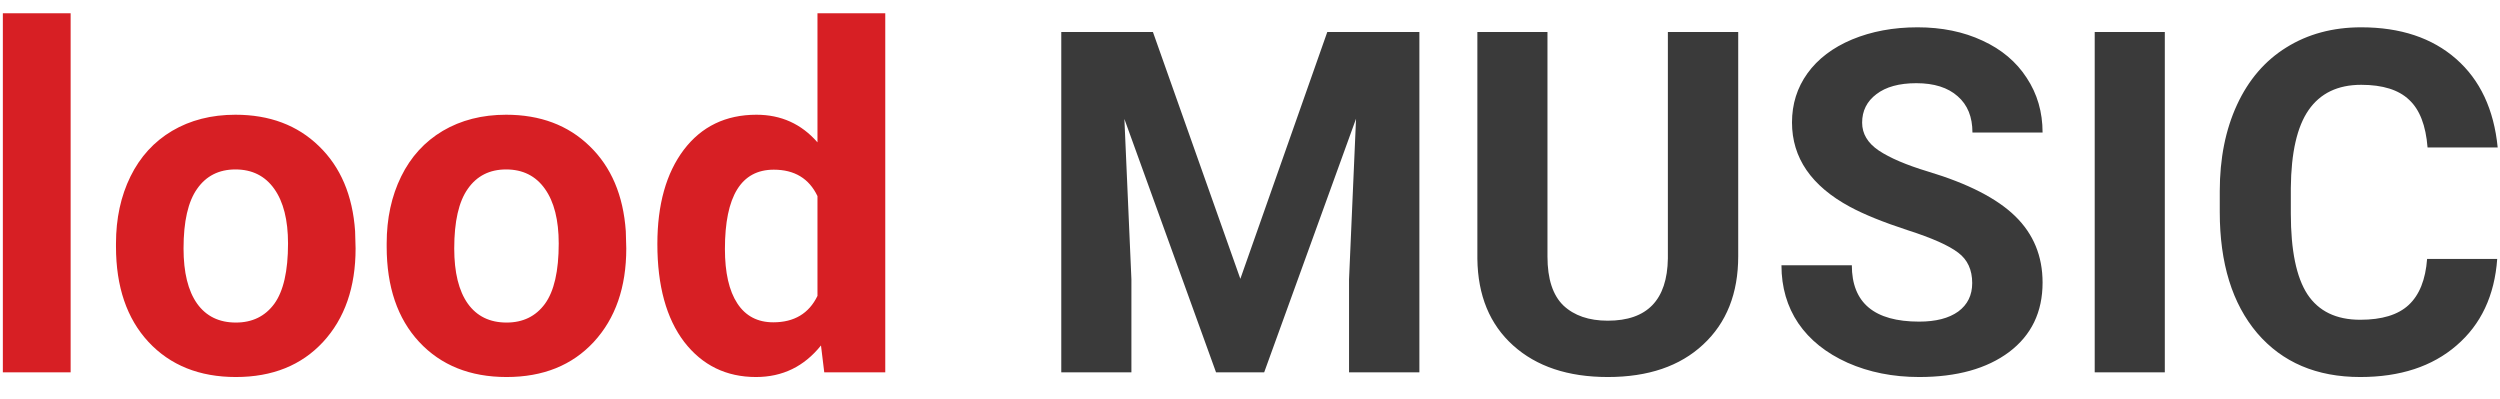 <svg width="94" height="15" viewBox="0 0 94 15" fill="none" xmlns="http://www.w3.org/2000/svg">
<path d="M2.656 14H0.107V0.5H2.656V14ZM4.361 9.157C4.361 8.214 4.543 7.373 4.906 6.635C5.27 5.896 5.791 5.325 6.471 4.921C7.156 4.517 7.95 4.314 8.853 4.314C10.136 4.314 11.182 4.707 11.99 5.492C12.805 6.277 13.259 7.344 13.352 8.691L13.37 9.342C13.37 10.801 12.963 11.973 12.148 12.857C11.334 13.736 10.241 14.176 8.87 14.176C7.499 14.176 6.403 13.736 5.583 12.857C4.769 11.979 4.361 10.783 4.361 9.271V9.157ZM6.901 9.342C6.901 10.244 7.071 10.935 7.411 11.416C7.751 11.891 8.237 12.128 8.87 12.128C9.485 12.128 9.966 11.894 10.312 11.425C10.657 10.95 10.83 10.194 10.83 9.157C10.83 8.272 10.657 7.587 10.312 7.101C9.966 6.614 9.479 6.371 8.853 6.371C8.231 6.371 7.751 6.614 7.411 7.101C7.071 7.581 6.901 8.328 6.901 9.342ZM14.539 9.157C14.539 8.214 14.721 7.373 15.084 6.635C15.447 5.896 15.969 5.325 16.648 4.921C17.334 4.517 18.128 4.314 19.03 4.314C20.314 4.314 21.359 4.707 22.168 5.492C22.982 6.277 23.436 7.344 23.53 8.691L23.548 9.342C23.548 10.801 23.141 11.973 22.326 12.857C21.512 13.736 20.419 14.176 19.048 14.176C17.677 14.176 16.581 13.736 15.761 12.857C14.946 11.979 14.539 10.783 14.539 9.271V9.157ZM17.079 9.342C17.079 10.244 17.249 10.935 17.589 11.416C17.929 11.891 18.415 12.128 19.048 12.128C19.663 12.128 20.144 11.894 20.489 11.425C20.835 10.95 21.008 10.194 21.008 9.157C21.008 8.272 20.835 7.587 20.489 7.101C20.144 6.614 19.657 6.371 19.03 6.371C18.409 6.371 17.929 6.614 17.589 7.101C17.249 7.581 17.079 8.328 17.079 9.342ZM24.717 9.175C24.717 7.692 25.048 6.512 25.71 5.633C26.378 4.754 27.289 4.314 28.443 4.314C29.369 4.314 30.134 4.66 30.737 5.352V0.5H33.286V14H30.992L30.869 12.989C30.236 13.78 29.422 14.176 28.426 14.176C27.307 14.176 26.407 13.736 25.727 12.857C25.054 11.973 24.717 10.745 24.717 9.175ZM27.257 9.359C27.257 10.25 27.412 10.933 27.723 11.407C28.033 11.882 28.484 12.119 29.076 12.119C29.861 12.119 30.415 11.788 30.737 11.126V7.373C30.421 6.711 29.873 6.38 29.094 6.38C27.869 6.38 27.257 7.373 27.257 9.359Z" fill="#D71F24"/>
<path d="M43.35 1.203L46.637 10.484L49.906 1.203H53.369V14H50.724V10.502L50.987 4.464L47.533 14H45.723L42.277 4.473L42.541 10.502V14H39.904V1.203H43.35ZM65.357 1.203V9.632C65.357 11.032 64.918 12.14 64.039 12.954C63.166 13.769 61.971 14.176 60.453 14.176C58.959 14.176 57.773 13.78 56.894 12.989C56.015 12.198 55.566 11.111 55.549 9.729V1.203H58.185V9.649C58.185 10.487 58.385 11.1 58.783 11.486C59.188 11.867 59.744 12.058 60.453 12.058C61.935 12.058 62.688 11.278 62.712 9.72V1.203H65.357ZM74.155 10.643C74.155 10.145 73.98 9.764 73.628 9.5C73.276 9.23 72.644 8.949 71.73 8.656C70.815 8.357 70.092 8.064 69.559 7.777C68.106 6.992 67.379 5.935 67.379 4.604C67.379 3.913 67.572 3.298 67.959 2.759C68.352 2.214 68.911 1.789 69.638 1.484C70.37 1.18 71.19 1.027 72.099 1.027C73.013 1.027 73.827 1.194 74.542 1.528C75.257 1.856 75.811 2.322 76.203 2.926C76.602 3.529 76.801 4.215 76.801 4.982H74.164C74.164 4.396 73.98 3.942 73.61 3.62C73.241 3.292 72.723 3.128 72.055 3.128C71.41 3.128 70.909 3.266 70.552 3.541C70.194 3.811 70.016 4.168 70.016 4.613C70.016 5.029 70.224 5.378 70.64 5.659C71.061 5.94 71.68 6.204 72.494 6.45C73.994 6.901 75.087 7.461 75.772 8.129C76.458 8.797 76.801 9.629 76.801 10.625C76.801 11.732 76.382 12.602 75.544 13.235C74.706 13.862 73.578 14.176 72.16 14.176C71.176 14.176 70.279 13.997 69.471 13.64C68.662 13.276 68.044 12.781 67.616 12.154C67.194 11.527 66.983 10.801 66.983 9.975H69.629C69.629 11.387 70.473 12.093 72.16 12.093C72.787 12.093 73.276 11.967 73.628 11.715C73.98 11.457 74.155 11.1 74.155 10.643ZM81.397 14H78.761V1.203H81.397V14ZM93.895 9.737C93.796 11.114 93.286 12.198 92.366 12.989C91.452 13.78 90.245 14.176 88.745 14.176C87.105 14.176 85.812 13.625 84.869 12.523C83.932 11.416 83.463 9.898 83.463 7.971V7.188C83.463 5.958 83.68 4.874 84.113 3.937C84.547 2.999 85.165 2.281 85.968 1.783C86.776 1.279 87.714 1.027 88.78 1.027C90.257 1.027 91.446 1.423 92.349 2.214C93.251 3.005 93.772 4.115 93.913 5.545H91.276C91.212 4.719 90.981 4.121 90.582 3.752C90.189 3.377 89.589 3.189 88.78 3.189C87.901 3.189 87.242 3.506 86.803 4.139C86.369 4.766 86.147 5.741 86.135 7.065V8.032C86.135 9.415 86.343 10.426 86.759 11.065C87.181 11.703 87.843 12.023 88.745 12.023C89.56 12.023 90.166 11.838 90.564 11.469C90.969 11.094 91.2 10.517 91.259 9.737H93.895Z" fill="#3A3A3A"/>
</svg>
